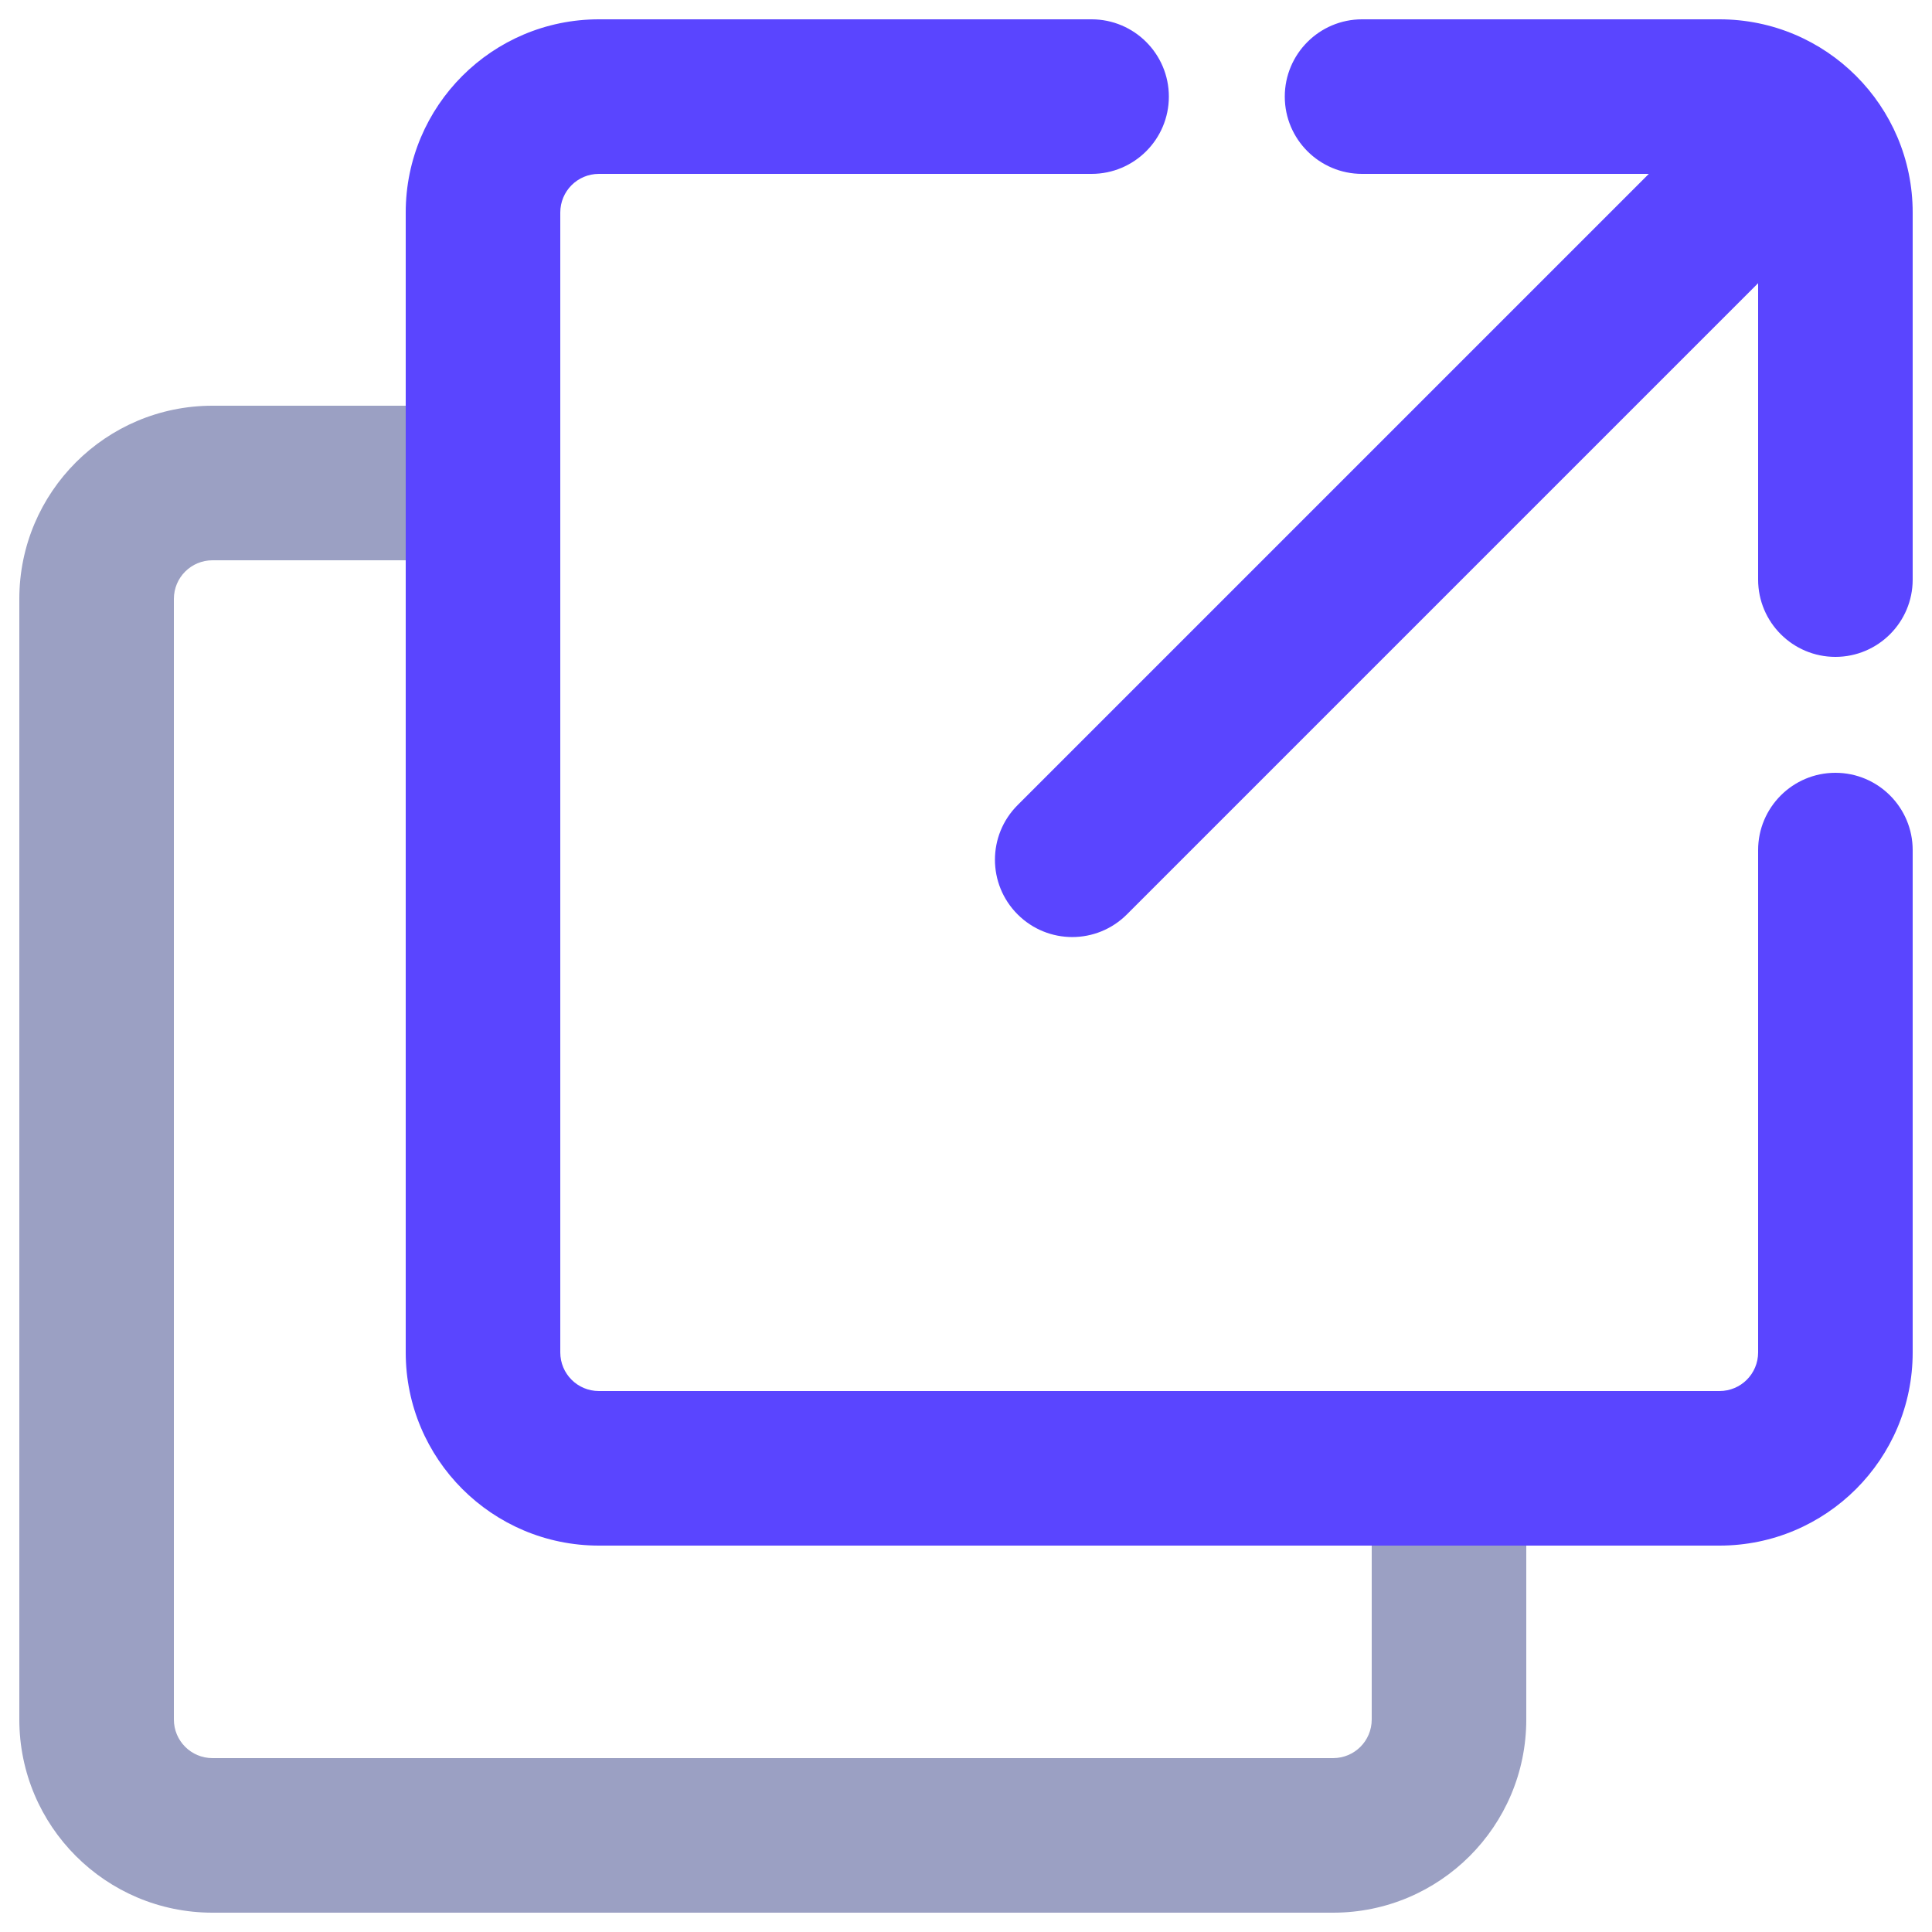 <?xml version="1.0" encoding="UTF-8"?>
<svg width="14px" height="14px" viewBox="0 0 14 14" version="1.1" xmlns="http://www.w3.org/2000/svg" xmlns:xlink="http://www.w3.org/1999/xlink">
    <!-- Generator: Sketch 51.3 (57544) - http://www.bohemiancoding.com/sketch -->
    <title>Group 3 Copy 2</title>
    <desc>Created with Sketch.</desc>
    <defs></defs>
    <g id="Page-1" stroke="none" stroke-width="1" fill="none" fill-rule="evenodd">
        <g id="Desktop-HD-Copy" transform="translate(-1331, -603)" fill-rule="nonzero">
            <g id="Group-2-Copy" transform="translate(1265, 532)">
                <g id="Group-3" transform="translate(23, 70)">
                    <g id="Group-3-Copy-2" transform="translate(43, 1)">
                        <path d="M9.94,10.71 L11.06,10.71 L11.06,12.46 C11.06,13.233 10.433,13.86 9.66,13.86 L1.54,13.86 C0.767,13.86 0.14,13.233 0.14,12.46 L0.14,4.34 C0.14,3.567 0.767,2.94 1.54,2.94 L3.5,2.94 L3.5,4.06 L1.54,4.06 C1.385,4.06 1.26,4.185 1.26,4.34 L1.26,12.46 C1.26,12.615 1.385,12.74 1.54,12.74 L9.66,12.74 C9.815,12.74 9.94,12.615 9.94,12.46 L9.94,10.71 Z" id="Rectangle" fill="#9BA0C3"></path>
                        <path d="M9.87,1.26 C9.561,1.26 9.31,1.009 9.31,0.7 C9.31,0.391 9.561,0.14 9.87,0.14 L12.46,0.14 C13.233,0.14 13.86,0.767 13.86,1.54 L13.86,4.2 C13.86,4.509 13.609,4.76 13.3,4.76 C12.991,4.76 12.74,4.509 12.74,4.2 L12.74,1.54 C12.74,1.385 12.615,1.26 12.46,1.26 L9.87,1.26 Z M12.74,6.16 C12.74,5.851 12.991,5.6 13.3,5.6 C13.609,5.6 13.86,5.851 13.86,6.16 L13.86,9.8 C13.86,10.573 13.233,11.2 12.46,11.2 L4.34,11.2 C3.567,11.2 2.94,10.573 2.94,9.8 L2.94,1.54 C2.94,0.767 3.567,0.14 4.34,0.14 L7.91,0.14 C8.219,0.14 8.47,0.391 8.47,0.7 C8.47,1.009 8.219,1.26 7.91,1.26 L4.34,1.26 C4.185,1.26 4.06,1.385 4.06,1.54 L4.06,9.8 C4.06,9.955 4.185,10.08 4.34,10.08 L12.46,10.08 C12.615,10.08 12.74,9.955 12.74,9.8 L12.74,6.16 Z" id="Rectangle-6" fill="#5A45FF"></path>
                        <path d="M8.166,6.626 C7.947,6.845 7.593,6.845 7.374,6.626 C7.155,6.407 7.155,6.053 7.374,5.834 L12.554,0.654 C12.773,0.435 13.127,0.435 13.346,0.654 C13.565,0.873 13.565,1.227 13.346,1.446 L8.166,6.626 Z" id="Path-2" fill="#5A45FF"></path>
                    </g>
                </g>
            </g>
        </g>
    </g>
</svg>